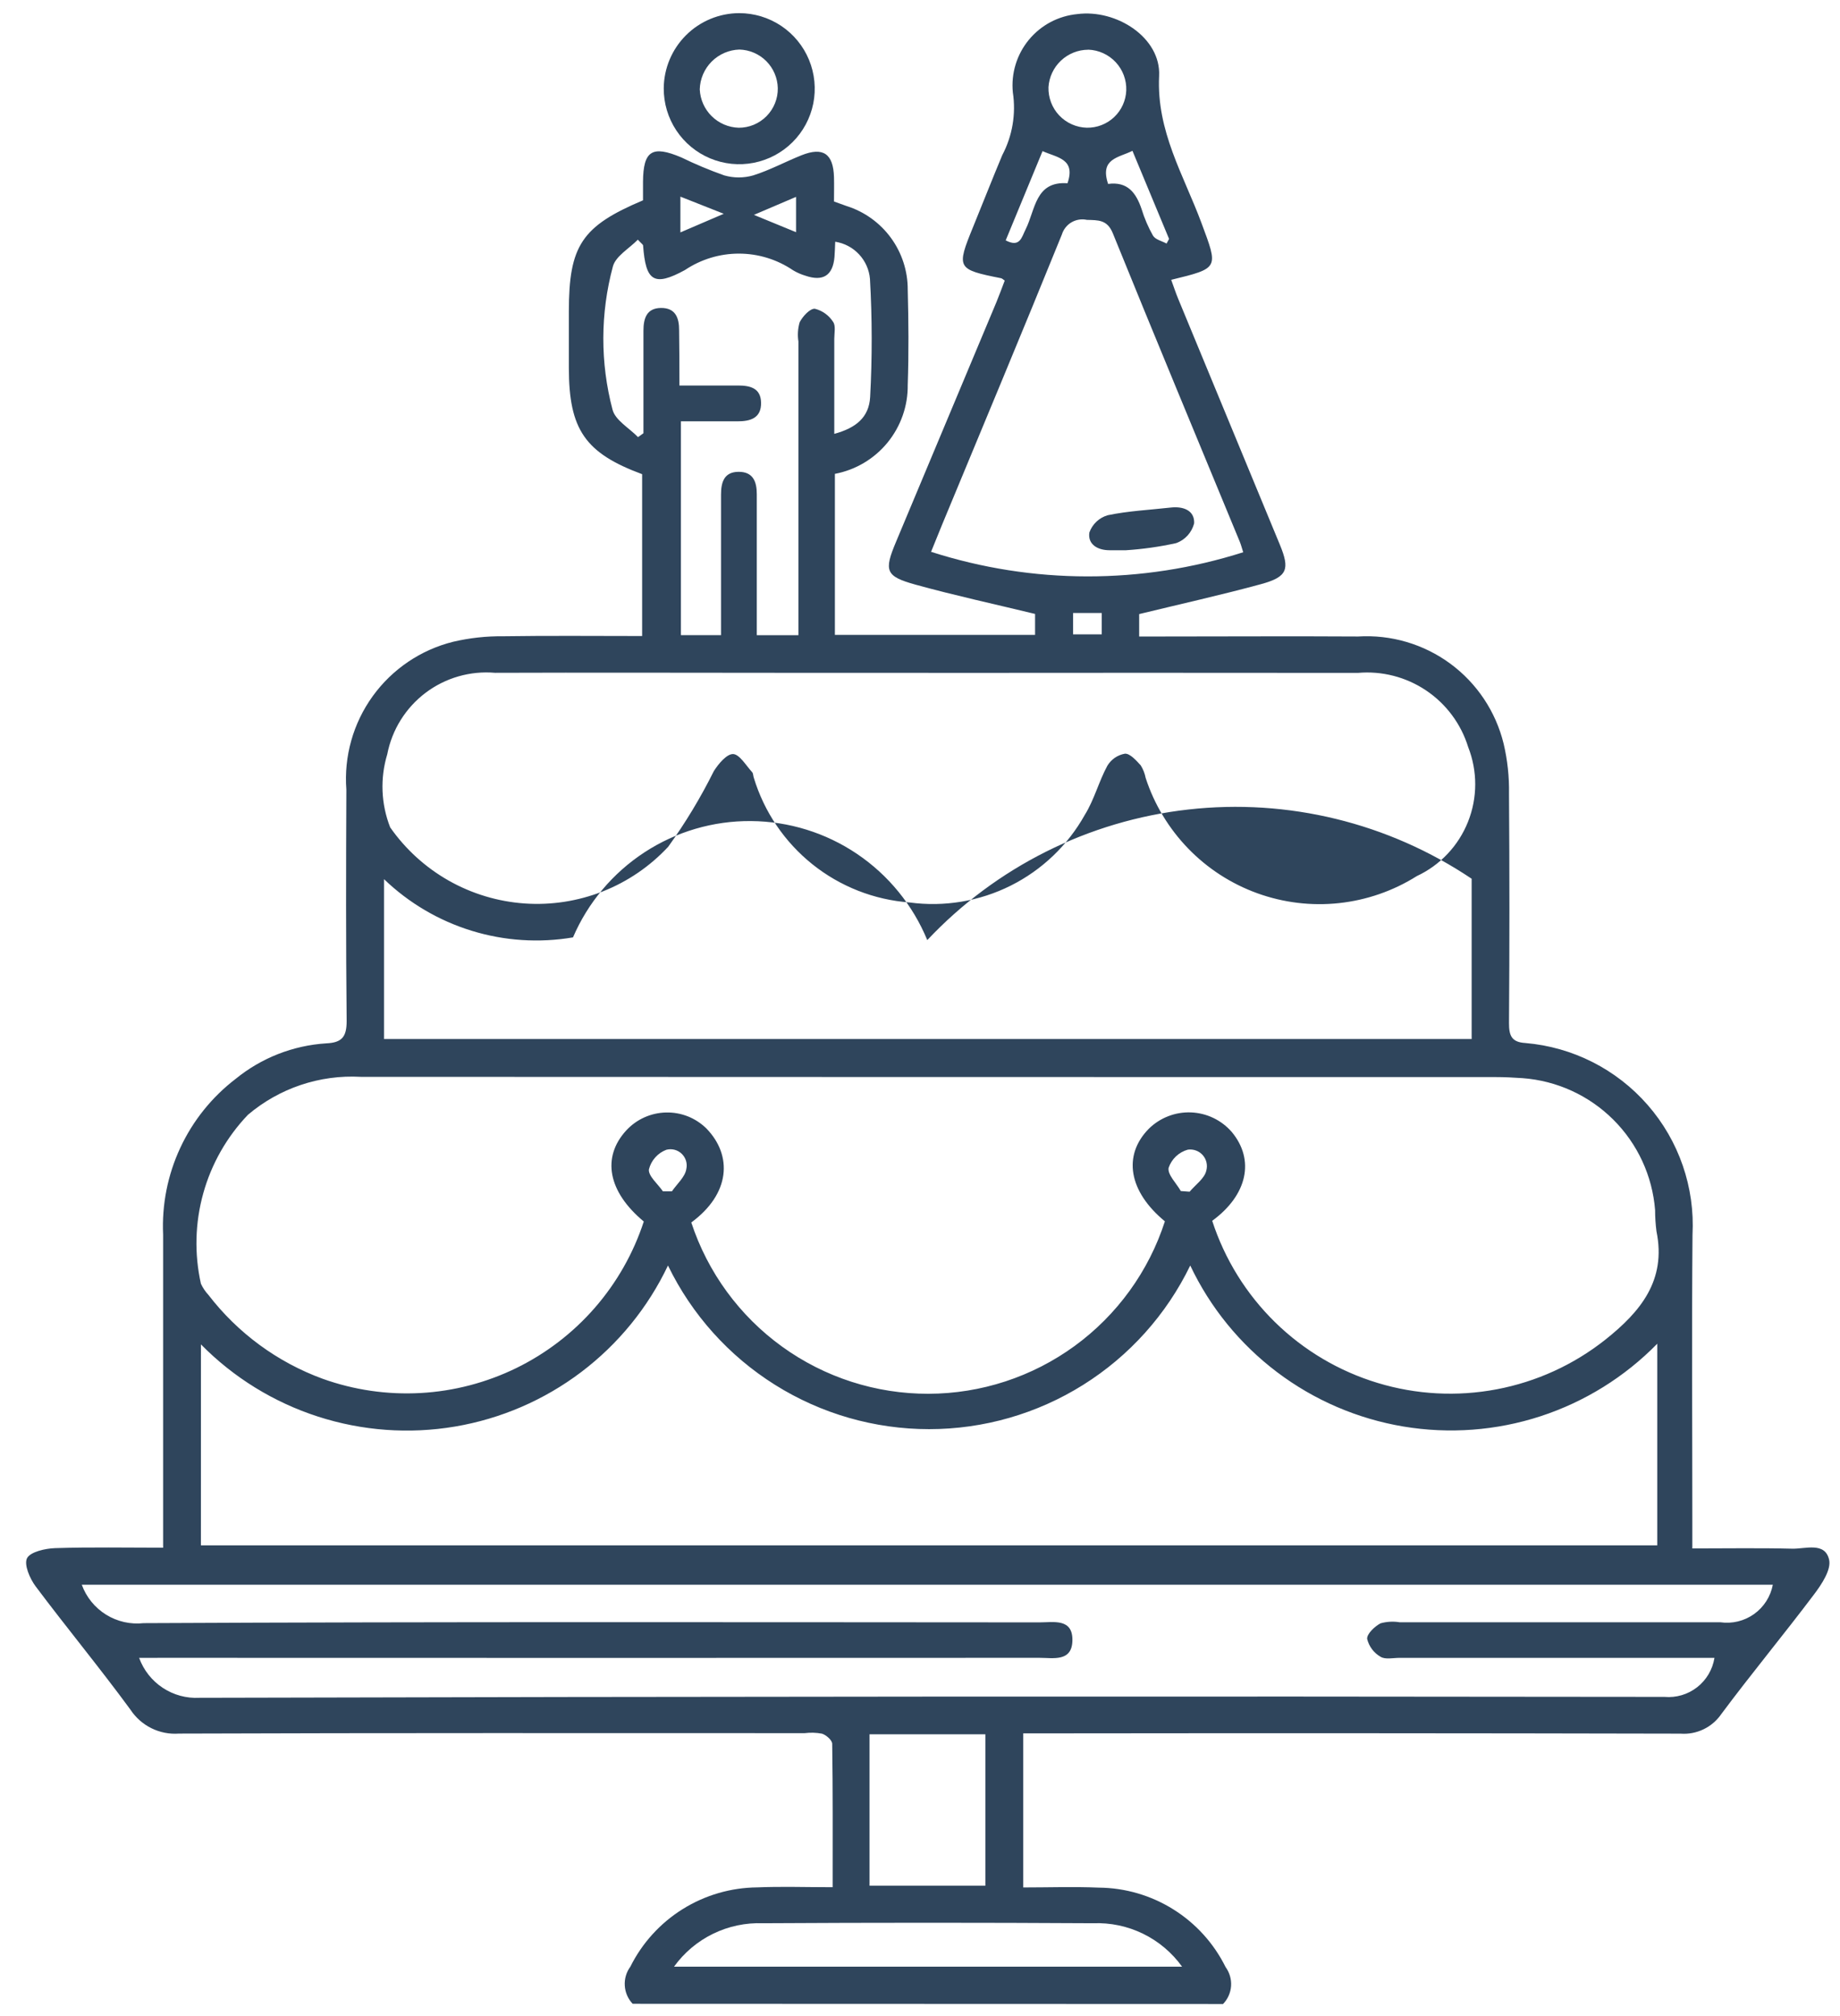<svg width="63" height="69" viewBox="0 0 63 69" fill="none" xmlns="http://www.w3.org/2000/svg">
<path d="M21.662 68.58C21.502 68.412 21.406 68.192 21.392 67.96C21.377 67.728 21.444 67.499 21.582 67.311C21.985 66.502 22.604 65.82 23.371 65.341C24.138 64.862 25.022 64.604 25.926 64.596C26.762 64.561 27.601 64.59 28.51 64.59C28.51 62.908 28.518 61.296 28.494 59.684C28.494 59.561 28.294 59.384 28.146 59.335C27.95 59.298 27.75 59.292 27.552 59.317C20.411 59.317 13.27 59.306 6.129 59.332C5.803 59.356 5.477 59.293 5.184 59.148C4.892 59.004 4.643 58.783 4.464 58.51C3.416 57.08 2.282 55.71 1.22 54.293C1.02 54.027 0.813 53.541 0.927 53.327C1.041 53.113 1.547 52.996 1.885 52.985C3.097 52.946 4.311 52.97 5.585 52.97V52.17C5.585 48.866 5.585 45.561 5.585 42.257C5.538 41.234 5.739 40.214 6.172 39.286C6.604 38.357 7.255 37.547 8.069 36.924C8.95 36.206 10.034 35.781 11.169 35.709C11.706 35.685 11.869 35.49 11.869 34.945C11.842 32.306 11.847 29.667 11.859 27.028C11.772 25.888 12.092 24.754 12.761 23.827C13.431 22.9 14.407 22.24 15.517 21.964C16.077 21.833 16.651 21.77 17.226 21.776C18.797 21.752 20.369 21.768 21.986 21.768V16.229C20.032 15.505 19.479 14.701 19.477 12.592C19.477 11.949 19.477 11.306 19.477 10.663C19.477 8.408 19.915 7.742 22.016 6.856C22.016 6.656 22.016 6.44 22.016 6.221C22.025 5.157 22.328 4.964 23.329 5.388C23.807 5.621 24.297 5.826 24.798 6.003C25.122 6.096 25.465 6.096 25.789 6.003C26.356 5.825 26.889 5.535 27.443 5.314C28.183 5.019 28.532 5.26 28.555 6.063C28.563 6.328 28.555 6.593 28.555 6.896L28.985 7.051C29.594 7.242 30.125 7.623 30.502 8.137C30.879 8.652 31.082 9.274 31.08 9.911C31.108 10.997 31.117 12.085 31.08 13.171C31.089 13.891 30.843 14.591 30.387 15.149C29.931 15.706 29.293 16.084 28.586 16.218V21.729H35.44V21.012C34.053 20.676 32.694 20.381 31.356 20.012C30.315 19.725 30.261 19.541 30.679 18.545C31.826 15.812 32.972 13.076 34.118 10.337C34.218 10.094 34.308 9.845 34.401 9.603C34.344 9.565 34.312 9.529 34.275 9.522C32.762 9.222 32.741 9.179 33.317 7.77C33.652 6.95 33.975 6.125 34.317 5.309C34.664 4.651 34.791 3.899 34.679 3.163C34.647 2.842 34.679 2.518 34.773 2.209C34.867 1.9 35.021 1.613 35.226 1.364C35.431 1.115 35.683 0.909 35.968 0.757C36.254 0.606 36.566 0.513 36.887 0.482C38.23 0.308 39.754 1.29 39.687 2.601C39.595 4.494 40.528 5.993 41.134 7.624C41.715 9.188 41.755 9.173 40.101 9.577C40.183 9.801 40.255 10.022 40.344 10.236C41.502 13.036 42.661 15.839 43.822 18.644C44.171 19.488 44.079 19.744 43.181 19.991C41.819 20.362 40.44 20.668 39.004 21.017V21.784H39.71C41.972 21.784 44.235 21.77 46.496 21.784C47.626 21.714 48.744 22.043 49.656 22.713C50.568 23.384 51.214 24.354 51.483 25.453C51.615 26.013 51.677 26.587 51.667 27.162C51.686 29.779 51.686 32.396 51.667 35.013C51.667 35.436 51.747 35.668 52.224 35.697C53.844 35.833 55.348 36.594 56.417 37.82C57.486 39.045 58.036 40.639 57.95 42.262C57.922 45.544 57.944 48.827 57.944 52.109V52.995C59.116 52.995 60.244 52.976 61.362 53.004C61.817 53.015 62.484 52.764 62.627 53.379C62.706 53.719 62.375 54.219 62.117 54.561C61.077 55.942 59.971 57.274 58.938 58.661C58.784 58.886 58.574 59.067 58.328 59.185C58.082 59.303 57.81 59.355 57.538 59.334C50.331 59.318 43.123 59.315 35.915 59.324H35.035V64.598C35.909 64.598 36.766 64.568 37.62 64.604C38.524 64.611 39.409 64.869 40.175 65.349C40.942 65.828 41.56 66.511 41.962 67.321C42.099 67.509 42.166 67.738 42.151 67.97C42.135 68.202 42.038 68.421 41.876 68.587L21.662 68.58ZM41.504 41.78C41.931 43.094 42.669 44.285 43.655 45.251C44.642 46.218 45.847 46.931 47.169 47.331C48.49 47.732 49.889 47.806 51.246 47.549C52.603 47.292 53.877 46.711 54.961 45.854C56.168 44.895 57.061 43.822 56.716 42.142C56.685 41.901 56.669 41.657 56.669 41.413C56.576 40.243 56.068 39.145 55.236 38.318C54.404 37.49 53.303 36.987 52.133 36.9C51.824 36.878 51.513 36.863 51.203 36.863C38.253 36.863 25.303 36.861 12.353 36.855C10.946 36.777 9.562 37.243 8.488 38.155C7.765 38.912 7.239 39.835 6.959 40.844C6.678 41.852 6.651 42.914 6.879 43.935C6.944 44.075 7.03 44.204 7.135 44.317C8.141 45.624 9.495 46.619 11.043 47.187C12.118 47.573 13.259 47.739 14.399 47.676C15.539 47.613 16.654 47.322 17.68 46.821C18.705 46.319 19.62 45.617 20.369 44.756C21.119 43.894 21.688 42.891 22.043 41.806C20.82 40.791 20.593 39.614 21.443 38.688C21.616 38.501 21.826 38.349 22.059 38.244C22.292 38.139 22.543 38.081 22.799 38.075C23.055 38.068 23.309 38.113 23.547 38.206C23.785 38.3 24.001 38.441 24.184 38.619C25.093 39.554 25 40.862 23.669 41.839C24.231 43.548 25.32 45.036 26.779 46.089C28.237 47.142 29.992 47.707 31.791 47.702C33.59 47.698 35.342 47.125 36.796 46.065C38.25 45.005 39.331 43.512 39.885 41.8C38.649 40.784 38.433 39.548 39.334 38.632C39.524 38.445 39.749 38.299 39.998 38.203C40.246 38.106 40.511 38.062 40.778 38.072C41.044 38.083 41.305 38.147 41.545 38.262C41.785 38.377 41.999 38.54 42.174 38.741C42.97 39.695 42.713 40.9 41.504 41.783V41.78ZM6.879 52.889H56.743V45.989C55.629 47.127 54.257 47.978 52.744 48.472C51.23 48.965 49.62 49.085 48.05 48.822C46.48 48.559 44.996 47.921 43.726 46.962C42.456 46.003 41.435 44.751 40.753 43.312C39.939 44.991 38.668 46.407 37.087 47.397C35.506 48.388 33.678 48.913 31.812 48.913C29.946 48.913 28.118 48.388 26.537 47.397C24.956 46.407 23.685 44.991 22.871 43.312C22.188 44.749 21.168 46.001 19.899 46.96C18.629 47.92 17.147 48.559 15.578 48.824C14.009 49.089 12.399 48.971 10.885 48.482C9.371 47.993 7.997 47.146 6.88 46.012L6.879 52.889ZM31.789 23.027H26.599C23.383 23.027 20.167 23.015 16.952 23.027C16.101 22.953 15.252 23.197 14.57 23.712C13.888 24.228 13.421 24.977 13.259 25.816C13.01 26.637 13.046 27.518 13.359 28.316C13.883 29.066 14.569 29.689 15.365 30.14C16.161 30.59 17.048 30.857 17.96 30.921C18.873 30.985 19.788 30.843 20.64 30.508C21.491 30.172 22.256 29.65 22.879 28.98C23.468 28.162 23.99 27.298 24.439 26.395C24.597 26.143 24.888 25.795 25.106 25.808C25.324 25.821 25.544 26.2 25.753 26.428C25.793 26.472 25.786 26.555 25.809 26.617C26.163 27.784 26.863 28.817 27.815 29.579C28.767 30.341 29.928 30.797 31.144 30.887C32.33 31.047 33.536 30.846 34.606 30.311C35.676 29.776 36.56 28.931 37.144 27.887C37.467 27.368 37.622 26.746 37.916 26.206C37.981 26.099 38.068 26.006 38.171 25.935C38.275 25.864 38.392 25.817 38.516 25.795C38.69 25.784 38.904 26.027 39.058 26.195C39.14 26.327 39.197 26.472 39.226 26.624C39.521 27.53 40.019 28.355 40.681 29.039C41.343 29.723 42.153 30.247 43.048 30.571C43.944 30.895 44.901 31.011 45.847 30.909C46.794 30.807 47.705 30.491 48.511 29.984C49.311 29.61 49.938 28.945 50.264 28.124C50.591 27.304 50.592 26.39 50.269 25.568C50.025 24.777 49.517 24.093 48.829 23.631C48.141 23.169 47.316 22.957 46.491 23.03C41.591 23.025 36.69 23.025 31.789 23.03V23.027ZM13.148 35.561H50.388V30.075C47.536 28.161 44.097 27.321 40.683 27.706C37.27 28.09 34.104 29.674 31.749 32.175C31.256 30.978 30.42 29.952 29.347 29.227C28.274 28.502 27.01 28.11 25.715 28.101C24.42 28.09 23.15 28.463 22.066 29.171C20.982 29.88 20.13 30.892 19.619 32.082C18.46 32.279 17.27 32.201 16.147 31.855C15.023 31.509 13.996 30.904 13.148 30.089V35.561ZM4.764 56.741C4.916 57.16 5.199 57.519 5.571 57.765C5.942 58.011 6.383 58.131 6.828 58.107C23.548 58.063 40.268 58.053 56.988 58.076C57.39 58.112 57.79 57.994 58.108 57.746C58.426 57.498 58.638 57.139 58.702 56.74H47.92C47.699 56.74 47.429 56.804 47.267 56.702C47.154 56.637 47.055 56.549 46.976 56.444C46.898 56.339 46.841 56.22 46.81 56.092C46.797 55.92 47.066 55.666 47.268 55.558C47.481 55.499 47.705 55.486 47.923 55.522H58.9C59.308 55.581 59.722 55.48 60.058 55.241C60.393 55.002 60.623 54.642 60.7 54.237H2.8C2.955 54.663 3.248 55.023 3.632 55.262C4.017 55.5 4.47 55.602 4.92 55.552C15.143 55.502 25.366 55.521 35.588 55.526C36.074 55.526 36.742 55.376 36.718 56.161C36.696 56.882 36.06 56.739 35.593 56.739C25.593 56.743 15.593 56.743 5.593 56.739L4.764 56.741ZM42.564 18.894C42.519 18.754 42.493 18.648 42.452 18.548C40.999 15.029 39.534 11.514 38.103 7.986C37.91 7.51 37.596 7.538 37.214 7.525C37.035 7.486 36.847 7.516 36.688 7.608C36.53 7.701 36.412 7.85 36.358 8.025C35.01 11.348 33.625 14.656 32.252 17.968C32.129 18.268 32.01 18.562 31.879 18.886C35.354 20.003 39.091 20.008 42.569 18.9L42.564 18.894ZM23.257 13.194C23.986 13.194 24.625 13.194 25.264 13.194C25.676 13.194 26.048 13.276 26.058 13.779C26.069 14.316 25.688 14.421 25.245 14.42C24.608 14.42 23.971 14.42 23.314 14.42V21.737H24.687V20.985C24.687 19.633 24.687 18.282 24.687 16.93C24.687 16.513 24.787 16.151 25.287 16.148C25.787 16.145 25.912 16.488 25.912 16.913C25.912 17.755 25.912 18.597 25.912 19.439C25.912 20.207 25.912 20.974 25.912 21.739H27.337V20.995C27.337 17.893 27.337 14.79 27.337 11.687C27.303 11.469 27.317 11.246 27.378 11.033C27.478 10.833 27.73 10.556 27.899 10.567C28.156 10.63 28.379 10.79 28.522 11.012C28.622 11.146 28.565 11.397 28.565 11.596C28.565 12.676 28.565 13.755 28.565 14.849C29.3 14.649 29.754 14.291 29.793 13.587C29.865 12.242 29.863 10.893 29.787 9.548C29.761 9.233 29.629 8.936 29.413 8.705C29.197 8.473 28.91 8.322 28.597 8.273C28.587 8.487 28.585 8.641 28.572 8.794C28.518 9.427 28.183 9.644 27.577 9.436C27.428 9.392 27.285 9.329 27.152 9.249C26.606 8.879 25.962 8.681 25.303 8.68C24.644 8.679 23.999 8.875 23.452 9.242C22.378 9.829 22.108 9.611 22.019 8.403C22.019 8.372 21.969 8.344 21.839 8.203C21.539 8.509 21.082 8.765 20.985 9.119C20.553 10.724 20.548 12.413 20.972 14.019C21.065 14.383 21.545 14.65 21.846 14.961L22.031 14.827C22.031 13.658 22.031 12.49 22.031 11.321C22.031 10.899 22.138 10.545 22.631 10.54C23.124 10.535 23.255 10.874 23.252 11.303C23.26 11.9 23.263 12.493 23.263 13.192L23.257 13.194ZM23.073 67.309H40.473C40.128 66.829 39.669 66.442 39.137 66.182C38.605 65.923 38.017 65.799 37.426 65.823C33.658 65.801 29.89 65.801 26.121 65.823C25.531 65.801 24.944 65.925 24.413 66.184C23.883 66.443 23.424 66.829 23.079 67.308L23.073 67.309ZM33.738 59.356H29.772V64.539H33.738V59.356ZM37.257 1.702C36.91 1.704 36.577 1.838 36.325 2.076C36.073 2.314 35.921 2.638 35.899 2.984C35.894 3.162 35.924 3.338 35.987 3.504C36.05 3.67 36.145 3.822 36.267 3.951C36.389 4.079 36.536 4.183 36.698 4.255C36.86 4.327 37.035 4.367 37.212 4.371C37.559 4.377 37.894 4.247 38.147 4.009C38.399 3.771 38.548 3.443 38.562 3.096C38.575 2.739 38.445 2.391 38.202 2.13C37.958 1.868 37.62 1.713 37.263 1.7L37.257 1.702ZM37.934 6.296C38.61 6.202 38.899 6.603 39.087 7.156C39.184 7.473 39.315 7.778 39.478 8.066C39.56 8.2 39.778 8.248 39.942 8.335L40.028 8.177L38.774 5.162C38.299 5.4 37.65 5.423 37.94 6.294L37.934 6.296ZM34.434 8.227C34.924 8.482 34.977 8.127 35.116 7.85C35.453 7.182 35.441 6.192 36.55 6.272C36.839 5.433 36.199 5.397 35.696 5.172L34.434 8.227ZM22.693 40.774H23.005C23.178 40.52 23.458 40.282 23.499 40.009C23.52 39.917 23.516 39.82 23.489 39.729C23.461 39.638 23.411 39.556 23.343 39.489C23.274 39.423 23.19 39.376 23.099 39.351C23.007 39.327 22.91 39.327 22.818 39.35C22.671 39.405 22.539 39.495 22.435 39.613C22.33 39.73 22.256 39.871 22.218 40.023C22.193 40.249 22.523 40.519 22.696 40.771L22.693 40.774ZM40.425 40.763L40.732 40.786C40.932 40.547 41.243 40.334 41.303 40.064C41.328 39.973 41.33 39.876 41.309 39.784C41.288 39.691 41.243 39.605 41.181 39.534C41.117 39.463 41.038 39.408 40.948 39.376C40.859 39.343 40.763 39.334 40.669 39.347C40.517 39.39 40.378 39.469 40.263 39.577C40.149 39.686 40.062 39.821 40.012 39.97C39.97 40.2 40.277 40.494 40.428 40.76L40.425 40.763ZM25.813 7.354L27.256 7.947V6.738L25.813 7.354ZM23.296 7.954L24.781 7.317L23.296 6.73V7.954ZM37.722 20.98H36.741V21.71H37.722V20.98Z" fill="#2F455C"/>
<path d="M22.726 3.023C22.731 2.34 23.005 1.687 23.489 1.205C23.973 0.723 24.627 0.452 25.31 0.45C25.822 0.45 26.322 0.602 26.748 0.886C27.173 1.171 27.505 1.575 27.7 2.048C27.895 2.521 27.946 3.042 27.846 3.543C27.745 4.045 27.498 4.506 27.135 4.867C26.772 5.228 26.311 5.473 25.808 5.572C25.306 5.67 24.786 5.618 24.314 5.42C23.842 5.223 23.439 4.889 23.156 4.463C22.873 4.036 22.724 3.535 22.726 3.023V3.023ZM26.631 3.016C26.623 2.669 26.482 2.339 26.238 2.093C25.993 1.848 25.663 1.705 25.316 1.696C24.959 1.707 24.619 1.854 24.366 2.108C24.114 2.361 23.968 2.702 23.959 3.059C23.975 3.406 24.121 3.733 24.368 3.977C24.615 4.22 24.945 4.361 25.292 4.372C25.469 4.373 25.645 4.338 25.809 4.27C25.973 4.201 26.121 4.101 26.246 3.975C26.37 3.849 26.469 3.699 26.535 3.534C26.601 3.37 26.634 3.194 26.631 3.016V3.016Z" fill="#2F455C"/>
<path d="M38.554 18.832H37.988C37.575 18.832 37.238 18.626 37.299 18.225C37.349 18.084 37.432 17.957 37.541 17.854C37.65 17.751 37.782 17.676 37.926 17.634C38.633 17.486 39.364 17.452 40.086 17.371C40.517 17.322 40.909 17.471 40.886 17.914C40.846 18.068 40.769 18.209 40.663 18.327C40.556 18.444 40.422 18.534 40.273 18.588C39.707 18.713 39.133 18.794 38.554 18.832V18.832Z" fill="#2F455C"/>
</svg>
